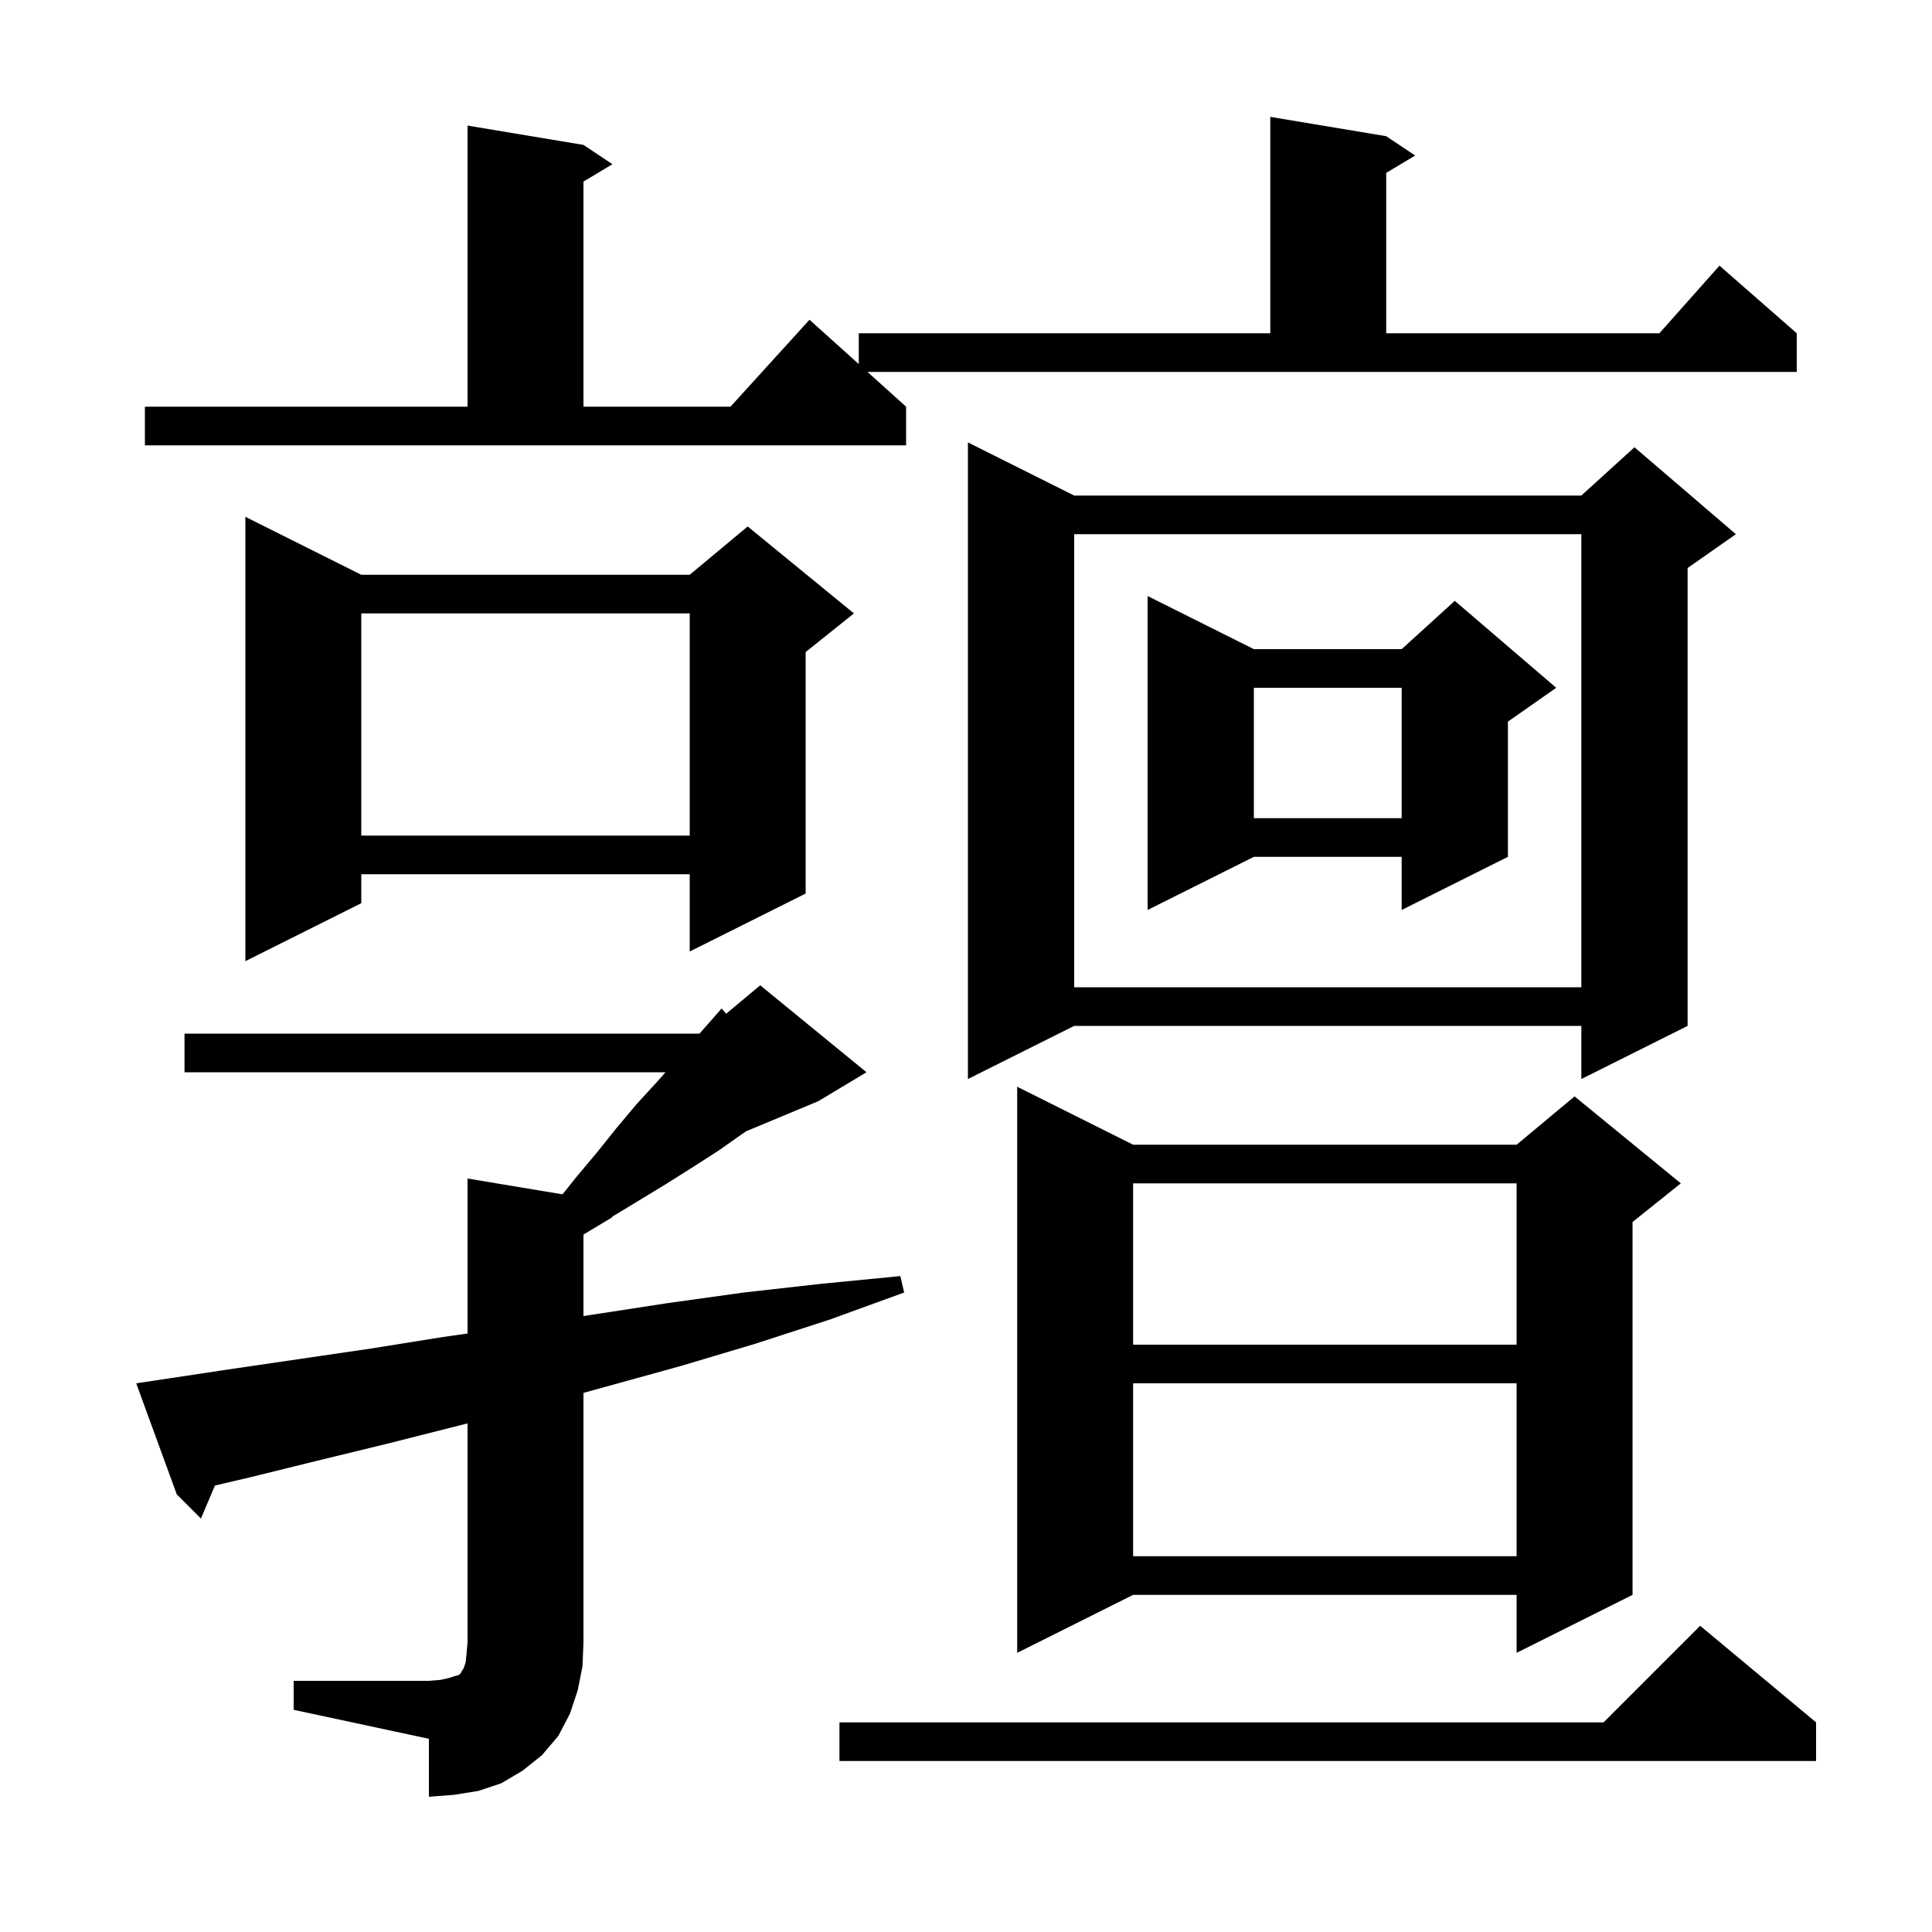 <svg xmlns="http://www.w3.org/2000/svg" xmlns:xlink="http://www.w3.org/1999/xlink" version="1.1" baseProfile="full" viewBox="0 0 200 200" width="200" height="200">
<g fill="black">
<path d="M 30.4 174.0 L 44.4 174.0 L 45.6 173.9 L 46.5 173.7 L 47.1 173.5 L 47.5 173.4 L 47.7 173.2 L 47.8 173.0 L 48.0 172.7 L 48.2 172.1 L 48.3 171.2 L 48.4 170.0 L 48.4 147.348 L 40.3 149.4 L 32.9 151.2 L 25.6 153.0 L 22.251 153.78 L 20.8 157.2 L 18.3 154.7 L 14.1 143.2 L 16.1 142.9 L 23.4 141.8 L 38.4 139.6 L 45.9 138.4 L 48.4 138.043 L 48.4 122.0 L 58.229 123.638 L 59.7 121.8 L 61.8 119.3 L 63.8 116.8 L 65.9 114.3 L 68.1 111.9 L 68.892 111.0 L 19.1 111.0 L 19.1 107.0 L 72.412 107.0 L 74.7 104.4 L 75.17 104.942 L 78.7 102.0 L 89.7 111.0 L 84.7 114.0 L 77.247 117.105 L 77.1 117.2 L 74.4 119.1 L 71.6 120.9 L 68.9 122.6 L 63.352 125.968 L 63.4 126.0 L 60.4 127.8 L 60.4 136.24 L 61.3 136.1 L 69.1 134.9 L 77.0 133.8 L 85.0 132.9 L 93.2 132.1 L 93.6 133.8 L 85.9 136.6 L 78.2 139.1 L 70.5 141.4 L 60.4 144.191 L 60.4 170.0 L 60.3 172.5 L 59.8 175.0 L 59.0 177.4 L 57.8 179.7 L 56.1 181.7 L 54.1 183.3 L 51.9 184.6 L 49.5 185.4 L 47.0 185.8 L 44.4 186.0 L 44.4 180.0 L 30.4 177.0 Z M 188.0 178.3 L 188.0 182.3 L 86.9 182.3 L 86.9 178.3 L 166.0 178.3 L 176.0 168.3 Z M 117.3 118.5 L 157.0 118.5 L 163.0 113.5 L 174.0 122.5 L 169.0 126.5 L 169.0 165.1 L 157.0 171.1 L 157.0 165.1 L 117.3 165.1 L 105.3 171.1 L 105.3 112.5 Z M 117.3 143.2 L 117.3 161.1 L 157.0 161.1 L 157.0 143.2 Z M 117.3 122.5 L 117.3 139.2 L 157.0 139.2 L 157.0 122.5 Z M 111.2 51.3 L 163.7 51.3 L 169.2 46.3 L 179.7 55.3 L 174.7 58.8 L 174.7 106.2 L 163.7 111.7 L 163.7 106.2 L 111.2 106.2 L 100.2 111.7 L 100.2 45.8 Z M 111.2 55.3 L 111.2 102.2 L 163.7 102.2 L 163.7 55.3 Z M 37.4 59.5 L 71.4 59.5 L 77.4 54.5 L 88.4 63.5 L 83.4 67.5 L 83.4 92.5 L 71.4 98.5 L 71.4 90.5 L 37.4 90.5 L 37.4 93.5 L 25.4 99.5 L 25.4 53.5 Z M 129.8 67.2 L 145.1 67.2 L 150.6 62.2 L 161.1 71.2 L 156.1 74.7 L 156.1 88.7 L 145.1 94.2 L 145.1 88.7 L 129.8 88.7 L 118.8 94.2 L 118.8 61.7 Z M 37.4 63.5 L 37.4 86.5 L 71.4 86.5 L 71.4 63.5 Z M 129.8 71.2 L 129.8 84.7 L 145.1 84.7 L 145.1 71.2 Z M 93.8 42.1 L 93.8 46.1 L 15.0 46.1 L 15.0 42.1 L 48.4 42.1 L 48.4 13.0 L 60.4 15.0 L 63.4 17.0 L 60.4 18.8 L 60.4 42.1 L 75.618 42.1 L 83.8 33.1 L 88.9 37.69 L 88.9 34.5 L 131.5 34.5 L 131.5 12.1 L 143.5 14.1 L 146.5 16.1 L 143.5 17.9 L 143.5 34.5 L 171.778 34.5 L 178.0 27.5 L 186.0 34.5 L 186.0 38.5 L 89.8 38.5 Z " />
</g>
</svg>
